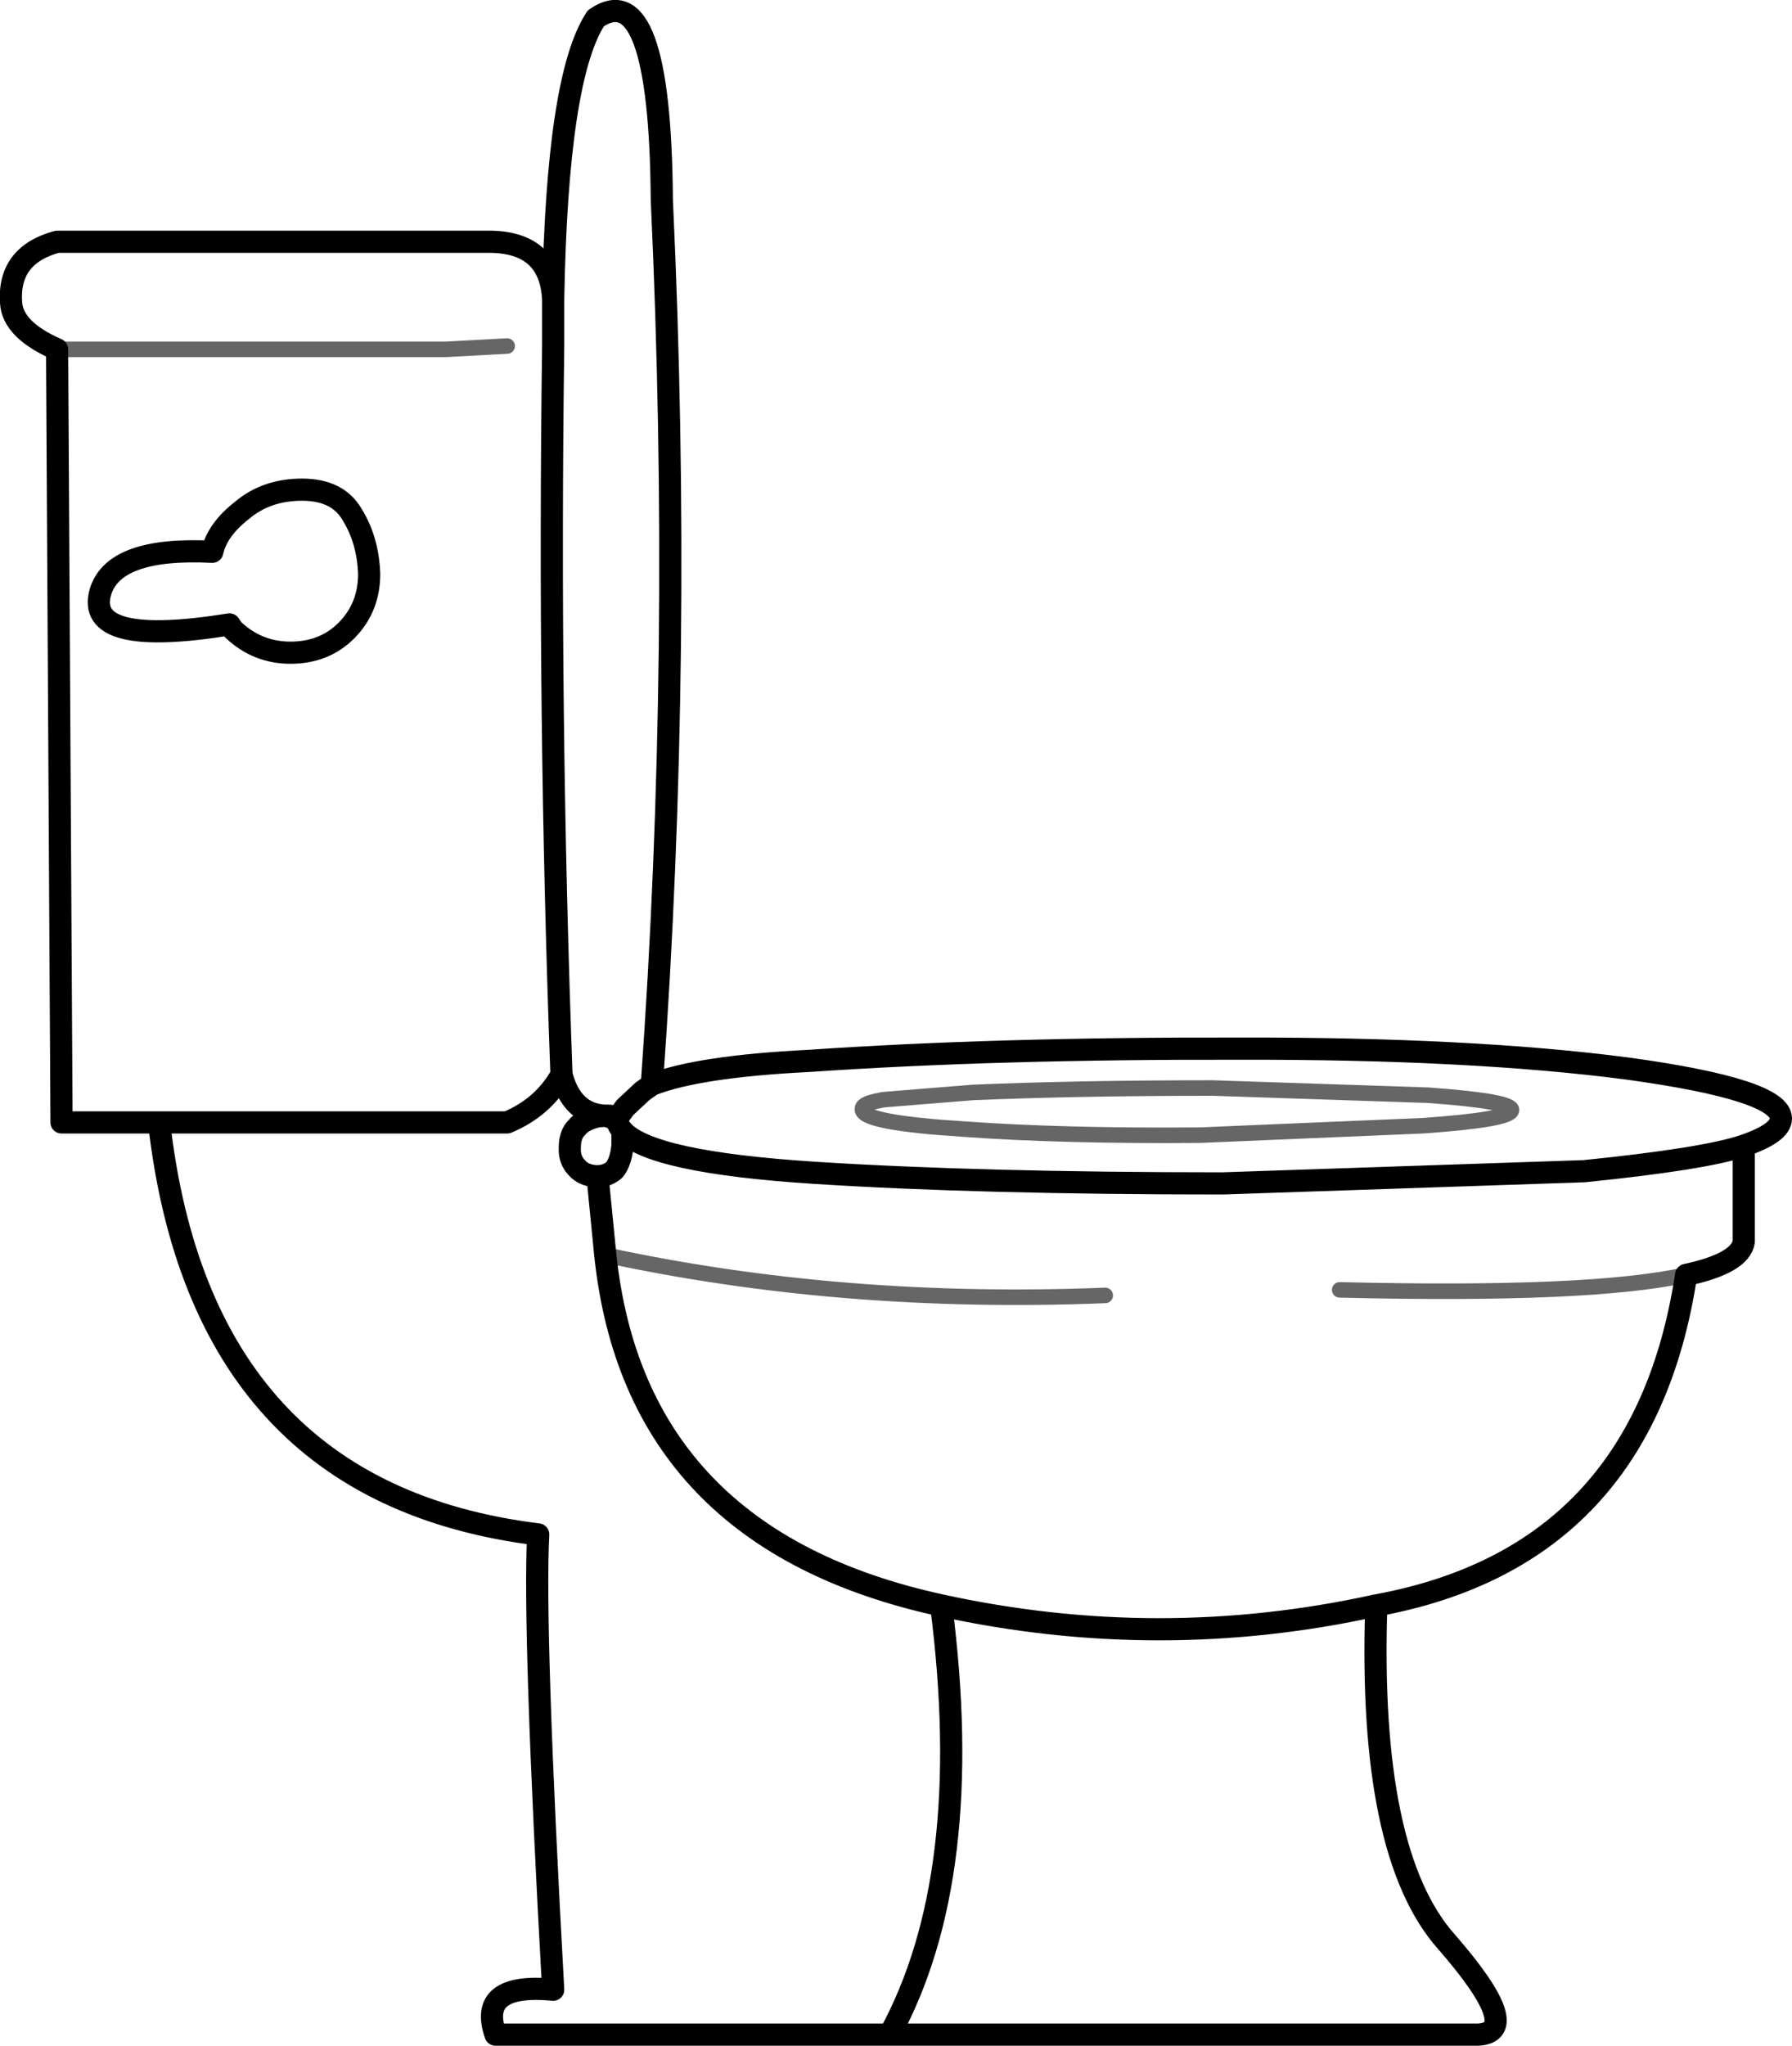 <?xml version="1.0" encoding="UTF-8" standalone="no"?>
<svg xmlns:xlink="http://www.w3.org/1999/xlink" height="184.45px" width="161.65px" xmlns="http://www.w3.org/2000/svg">
  <g transform="matrix(1.0, 0.0, 0.0, 1.0, 80.85, 92.25)">
    <path d="M-75.7 -60.75 L-75.3 8.95 -66.5 8.95 -35.1 8.95 Q-31.85 7.6 -30.2 4.65 -31.4 -27.6 -30.95 -61.05 L-30.95 -65.25 Q-31.2 -70.3 -36.45 -70.45 L-75.7 -70.45 Q-80.15 -69.25 -79.85 -64.95 -79.7 -62.5 -75.7 -60.75 M-30.95 -65.25 Q-30.6 -85.3 -27.1 -90.6 -21.3 -94.6 -21.15 -74.25 -19.25 -33.4 -22.05 5.55 -17.85 3.9 -7.8 3.4 9.0 2.25 30.9 2.3 51.85 2.25 66.0 4.1 79.8 6.0 79.8 8.6 79.8 9.9 76.45 11.05 L76.45 19.7 Q76.15 21.65 71.25 22.7 67.4 48.1 43.3 52.5 42.55 74.9 49.65 82.85 56.7 90.95 52.5 91.2 L-0.6 91.2 -36.15 91.2 Q-37.8 86.5 -30.95 87.15 -32.75 54.6 -32.3 46.1 -62.7 42.35 -66.5 8.95 M-61.7 -42.5 Q-70.6 -42.95 -71.8 -38.85 -73.2 -33.85 -60.15 -35.95 L-59.85 -35.5 Q-57.65 -33.4 -54.65 -33.4 -51.55 -33.4 -49.55 -35.45 -47.55 -37.5 -47.55 -40.5 -47.65 -43.5 -49.05 -45.8 -50.35 -48.1 -53.6 -48.1 -56.8 -48.1 -59.0 -46.25 -61.25 -44.5 -61.7 -42.5 M-30.2 4.65 Q-29.25 8.25 -26.2 8.35 -25.6 8.3 -25.2 8.6 L-24.45 7.6 -22.9 6.15 -22.05 5.55 M-26.2 8.35 L-26.9 8.4 Q-28.25 8.7 -28.8 9.4 -29.45 10.0 -29.45 11.25 -29.5 12.35 -28.8 13.05 -28.25 13.7 -27.15 13.8 L-26.95 13.8 Q-26.1 13.8 -25.45 13.25 -24.85 12.55 -24.7 11.05 L-24.7 9.7 Q-25.15 9.2 -25.2 8.7 L-26.2 8.35 M-25.2 8.7 L-25.2 8.6 M-26.95 13.8 L-26.25 20.9 Q-23.55 46.5 4.05 52.5 23.75 56.8 43.3 52.5 M76.45 11.05 Q72.9 12.25 62.05 13.35 L29.45 14.45 Q7.65 14.45 -7.3 13.5 -22.2 12.55 -24.7 9.7 M-0.6 91.2 Q7.2 76.95 4.05 52.5" fill="none" stroke="#000000" stroke-linecap="round" stroke-linejoin="round" stroke-width="2.0"/>
    <path d="M-75.7 -60.75 L-40.65 -60.75 -35.1 -61.05 M-3.05 7.7 Q-3.05 7.25 -1.4 6.95 L-1.15 6.9 6.9 6.25 Q16.3 5.85 28.55 5.85 L48.0 6.5 Q55.6 7.05 55.5 7.85 55.35 8.7 47.5 9.25 L27.4 10.1 Q14.95 10.2 6.05 9.55 -2.75 9.0 -3.05 7.85 L-3.05 7.7 M-26.25 20.9 Q-4.9 25.5 18.85 24.55 M40.0 24.05 Q62.7 24.6 71.25 22.7" fill="none" stroke="#000000" stroke-linecap="round" stroke-linejoin="round" stroke-opacity="0.6" stroke-width="1.4"/>
  </g>
</svg>
